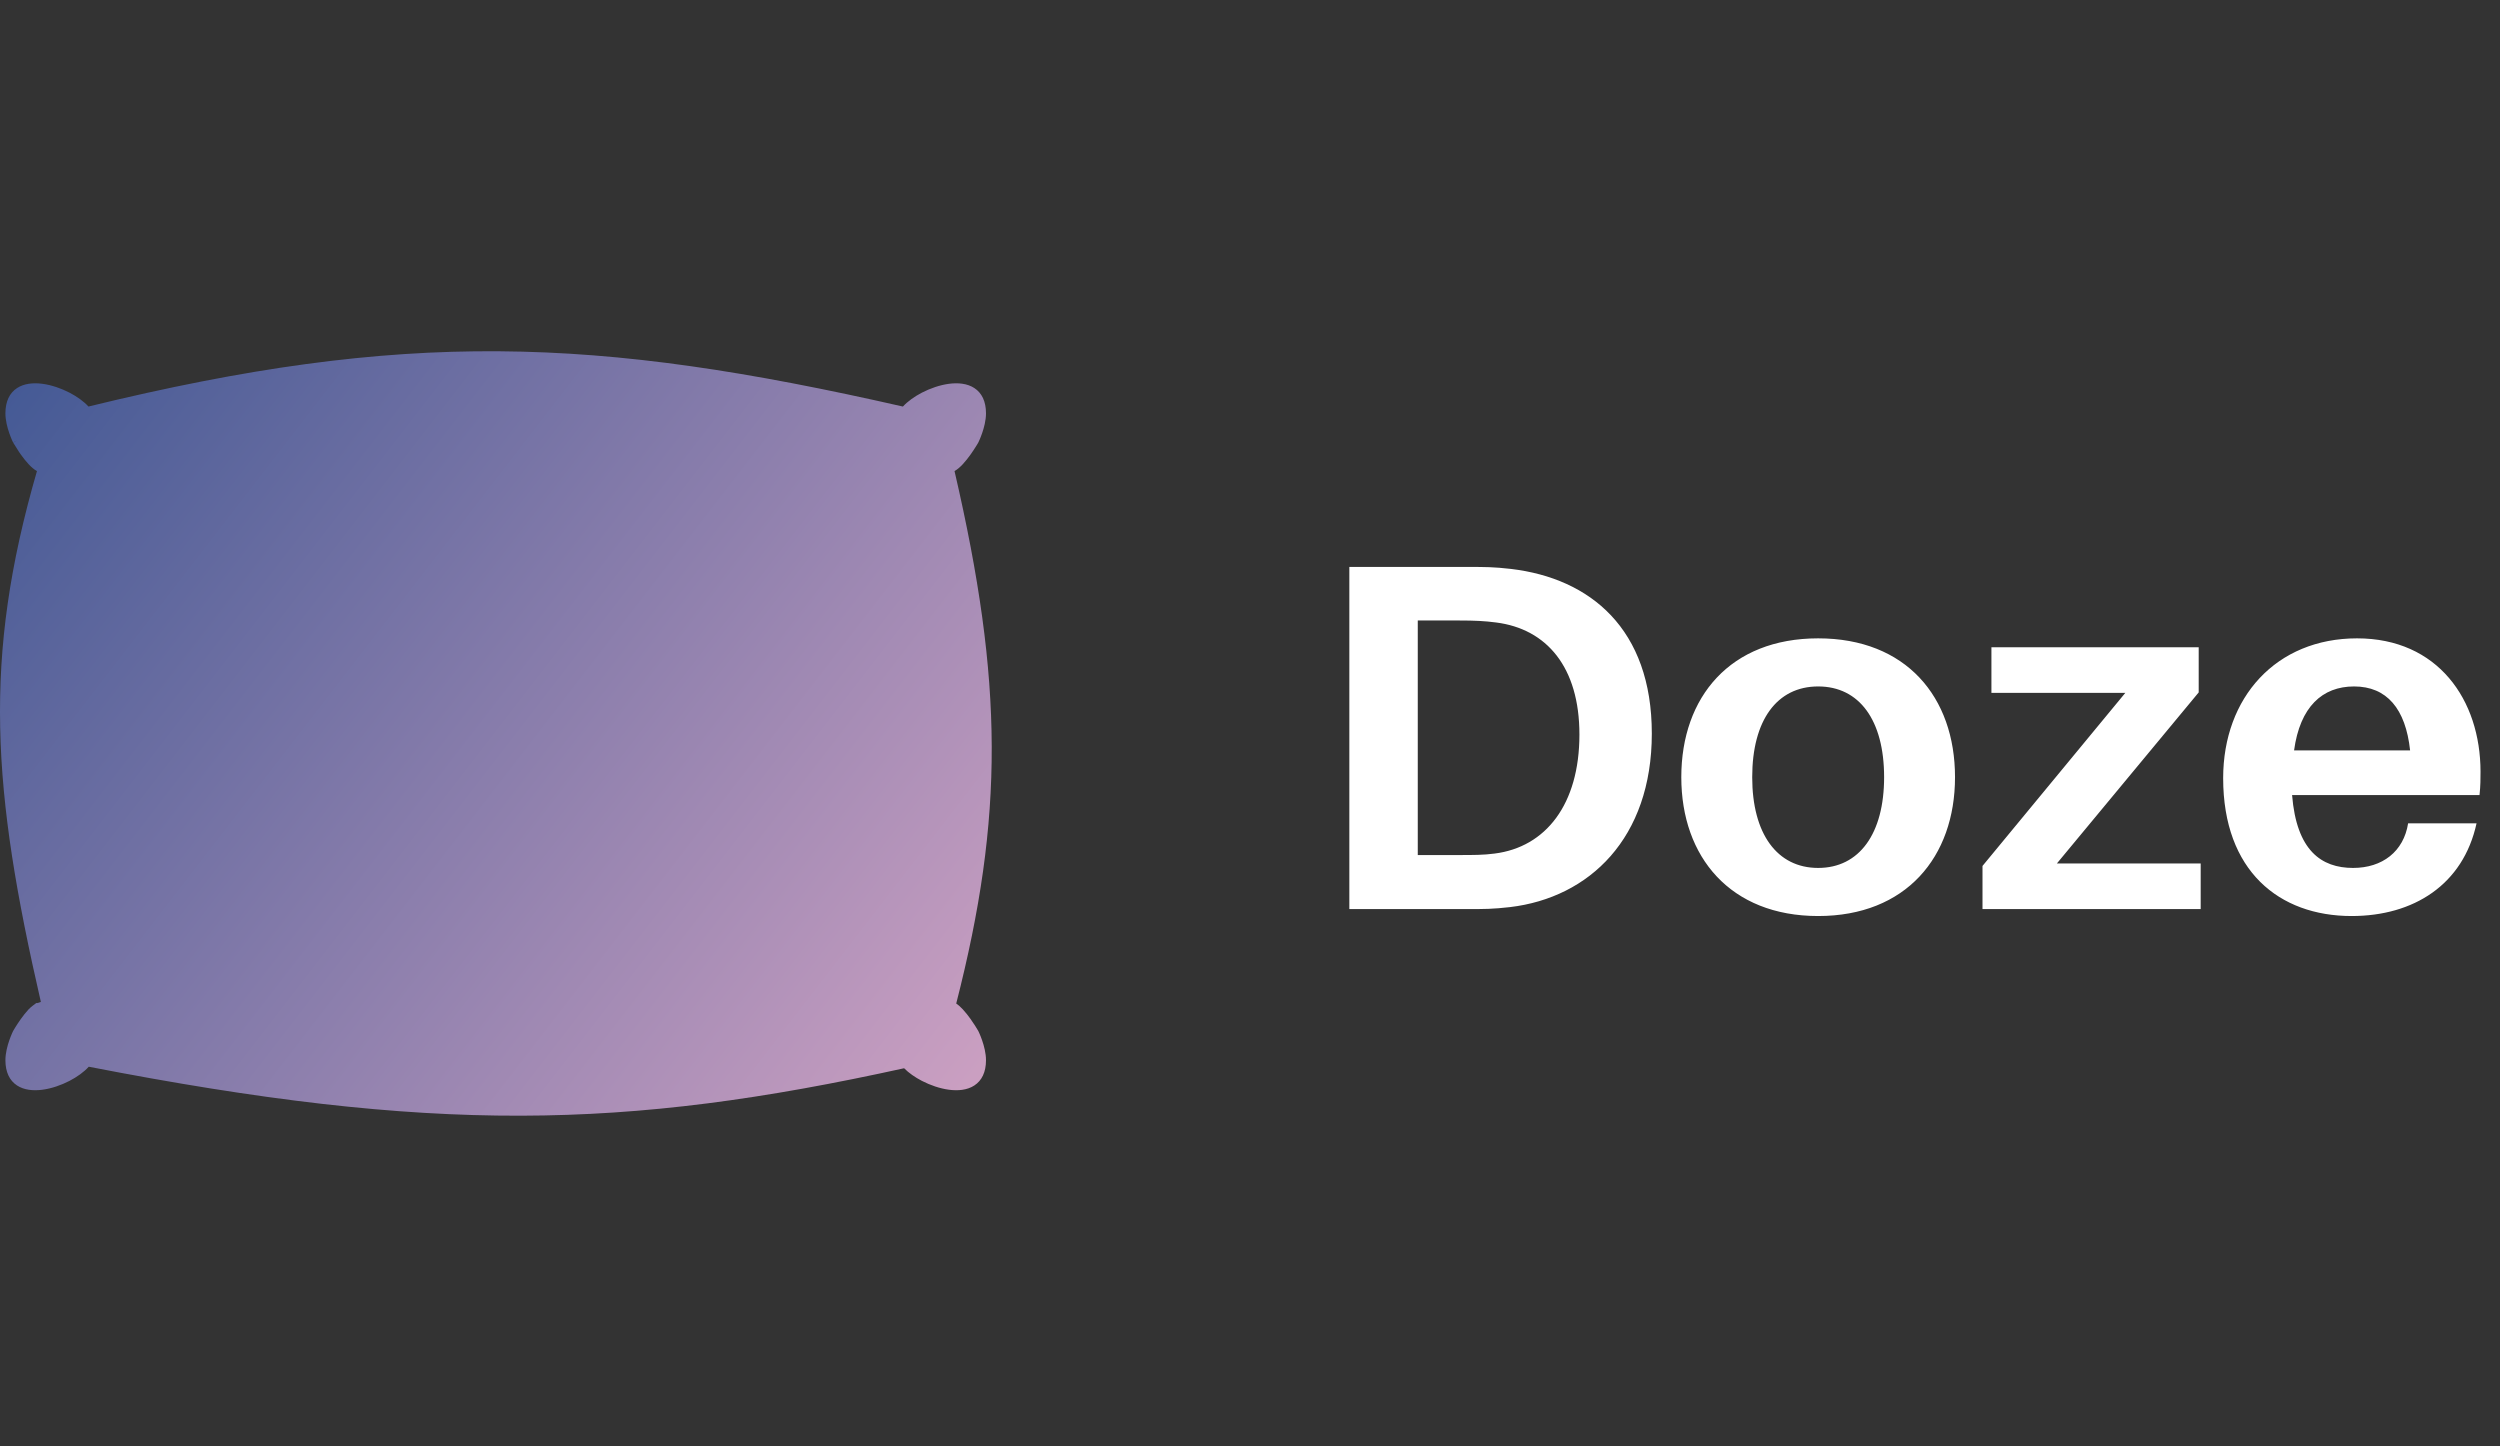 <svg width="121" height="70" viewBox="0 0 121 70" fill="none" xmlns="http://www.w3.org/2000/svg">
<rect x="0" y="0" width="121" height="70" fill="#333333" stroke="none"/>
<path d="M0.827 21.318L0.64 21.425L0.639 21.426L0.928 21.884L0.641 21.427L0.64 21.425L0.633 21.415L0.634 21.414L0.827 21.318Z" fill="url(#paint0_linear_110_568)"/>
<path d="M43.701 19.677C28.791 16.285 19.609 15.935 4.282 19.676C4.054 19.426 3.724 19.191 3.361 19.003C2.958 18.795 2.496 18.635 2.055 18.576C1.618 18.518 1.17 18.557 0.824 18.783C0.465 19.018 0.262 19.426 0.262 20.003C0.262 20.346 0.358 20.702 0.448 20.962C0.494 21.095 0.539 21.206 0.574 21.286C0.591 21.325 0.606 21.357 0.616 21.379L0.622 21.393L0.634 21.414L0.827 21.318L0.64 21.425L0.641 21.427L0.928 21.884C0.955 21.923 0.984 21.964 1.013 22.005C1.122 22.157 1.248 22.32 1.381 22.463C1.504 22.595 1.643 22.722 1.789 22.801C-0.849 31.903 -0.385 38.218 1.978 48.494C1.785 48.565 1.756 48.557 1.768 48.538C1.679 48.602 1.479 48.75 1.381 48.856C1.248 48.999 1.122 49.162 1.013 49.314C0.904 49.466 0.811 49.611 0.745 49.717C0.712 49.77 0.686 49.813 0.668 49.844C0.658 49.859 0.651 49.872 0.647 49.88L0.641 49.89L0.639 49.892L0.639 49.893L0.616 49.94C0.606 49.962 0.591 49.994 0.574 50.033C0.539 50.113 0.494 50.224 0.448 50.357C0.358 50.617 0.262 50.973 0.262 51.316C0.262 51.893 0.465 52.301 0.824 52.536C1.17 52.763 1.618 52.801 2.055 52.743C2.496 52.684 2.958 52.524 3.361 52.316C3.731 52.124 4.067 51.884 4.295 51.629C20.963 54.869 30.201 54.687 43.759 51.703C43.983 51.93 44.289 52.143 44.623 52.316C45.026 52.524 45.488 52.684 45.929 52.743C46.367 52.801 46.814 52.763 47.16 52.536C47.519 52.301 47.722 51.893 47.722 51.316C47.722 50.973 47.626 50.617 47.536 50.357C47.49 50.224 47.445 50.113 47.41 50.033C47.393 49.994 47.379 49.962 47.368 49.94C47.363 49.929 47.359 49.92 47.356 49.914L47.353 49.907L47.352 49.905L47.351 49.904L47.351 49.904L47.348 49.899L47.345 49.893L47.345 49.892L47.195 49.646C47.134 49.55 47.057 49.435 46.971 49.314C46.862 49.162 46.736 48.999 46.603 48.856C46.505 48.75 46.396 48.648 46.281 48.571C48.6 39.516 48.572 33.035 46.199 22.799C46.343 22.72 46.482 22.594 46.603 22.463C46.736 22.32 46.862 22.157 46.971 22.005C47.08 21.853 47.173 21.708 47.239 21.602C47.272 21.549 47.298 21.506 47.317 21.475L47.327 21.457L47.338 21.439L47.343 21.429L47.345 21.427L47.345 21.426L47.356 21.405L47.359 21.398L47.368 21.379C47.379 21.357 47.393 21.325 47.41 21.286C47.445 21.206 47.49 21.095 47.536 20.962C47.626 20.702 47.722 20.346 47.722 20.003C47.722 19.426 47.519 19.018 47.16 18.783C46.814 18.557 46.367 18.518 45.929 18.576C45.488 18.635 45.026 18.795 44.623 19.003C44.26 19.192 43.929 19.427 43.701 19.677Z" fill="url(#paint1_linear_110_568)"/>
<path d="M73.132 27.536C72.292 27.44 71.908 27.44 71.02 27.44H65.308V44H70.972C71.86 44 72.244 44 73.084 43.904C76.924 43.448 79.948 40.568 79.948 35.504C79.948 30.44 76.972 27.992 73.132 27.536ZM72.34 41.312C71.812 41.384 71.308 41.384 70.588 41.384H68.62V30.032H70.636C71.38 30.032 71.86 30.056 72.412 30.128C74.86 30.44 76.444 32.288 76.444 35.552C76.444 38.936 74.812 41 72.34 41.312ZM87.999 30.896C83.751 30.896 81.375 33.728 81.375 37.616C81.375 41.48 83.751 44.336 87.999 44.336C92.247 44.336 94.623 41.48 94.623 37.616C94.623 33.728 92.247 30.896 87.999 30.896ZM87.999 42.008C86.007 42.008 84.807 40.352 84.807 37.616C84.807 34.856 86.007 33.224 87.999 33.224C89.991 33.224 91.191 34.856 91.191 37.616C91.191 40.352 89.991 42.008 87.999 42.008ZM106.513 41.792H99.553L106.417 33.512V31.328H96.385V33.536H102.865L95.953 41.912V44H106.513V41.792ZM120.057 37.352C120.057 33.872 117.993 30.896 114.081 30.896C110.169 30.896 107.601 33.752 107.601 37.664C107.601 42.152 110.313 44.336 113.817 44.336C116.817 44.336 119.217 42.824 119.865 39.848H116.553C116.337 41.216 115.305 42.008 113.889 42.008C112.353 42.008 111.153 41.168 110.937 38.48H120.009C120.057 38.048 120.057 37.664 120.057 37.352ZM113.937 33.224C115.521 33.224 116.433 34.304 116.649 36.32H111.033C111.321 34.208 112.401 33.224 113.937 33.224Z" fill="white"/>
<defs>
<linearGradient id="paint0_linear_110_568" x1="0" y1="17" x2="58.264" y2="62.014" gradientUnits="userSpaceOnUse">
<stop stop-color="#415894"/>
<stop offset="0.99" stop-color="#EBB0CC"/>
</linearGradient>
<linearGradient id="paint1_linear_110_568" x1="0" y1="17" x2="58.264" y2="62.014" gradientUnits="userSpaceOnUse">
<stop stop-color="#415894"/>
<stop offset="0.99" stop-color="#EBB0CC"/>
</linearGradient>
</defs>
</svg>
